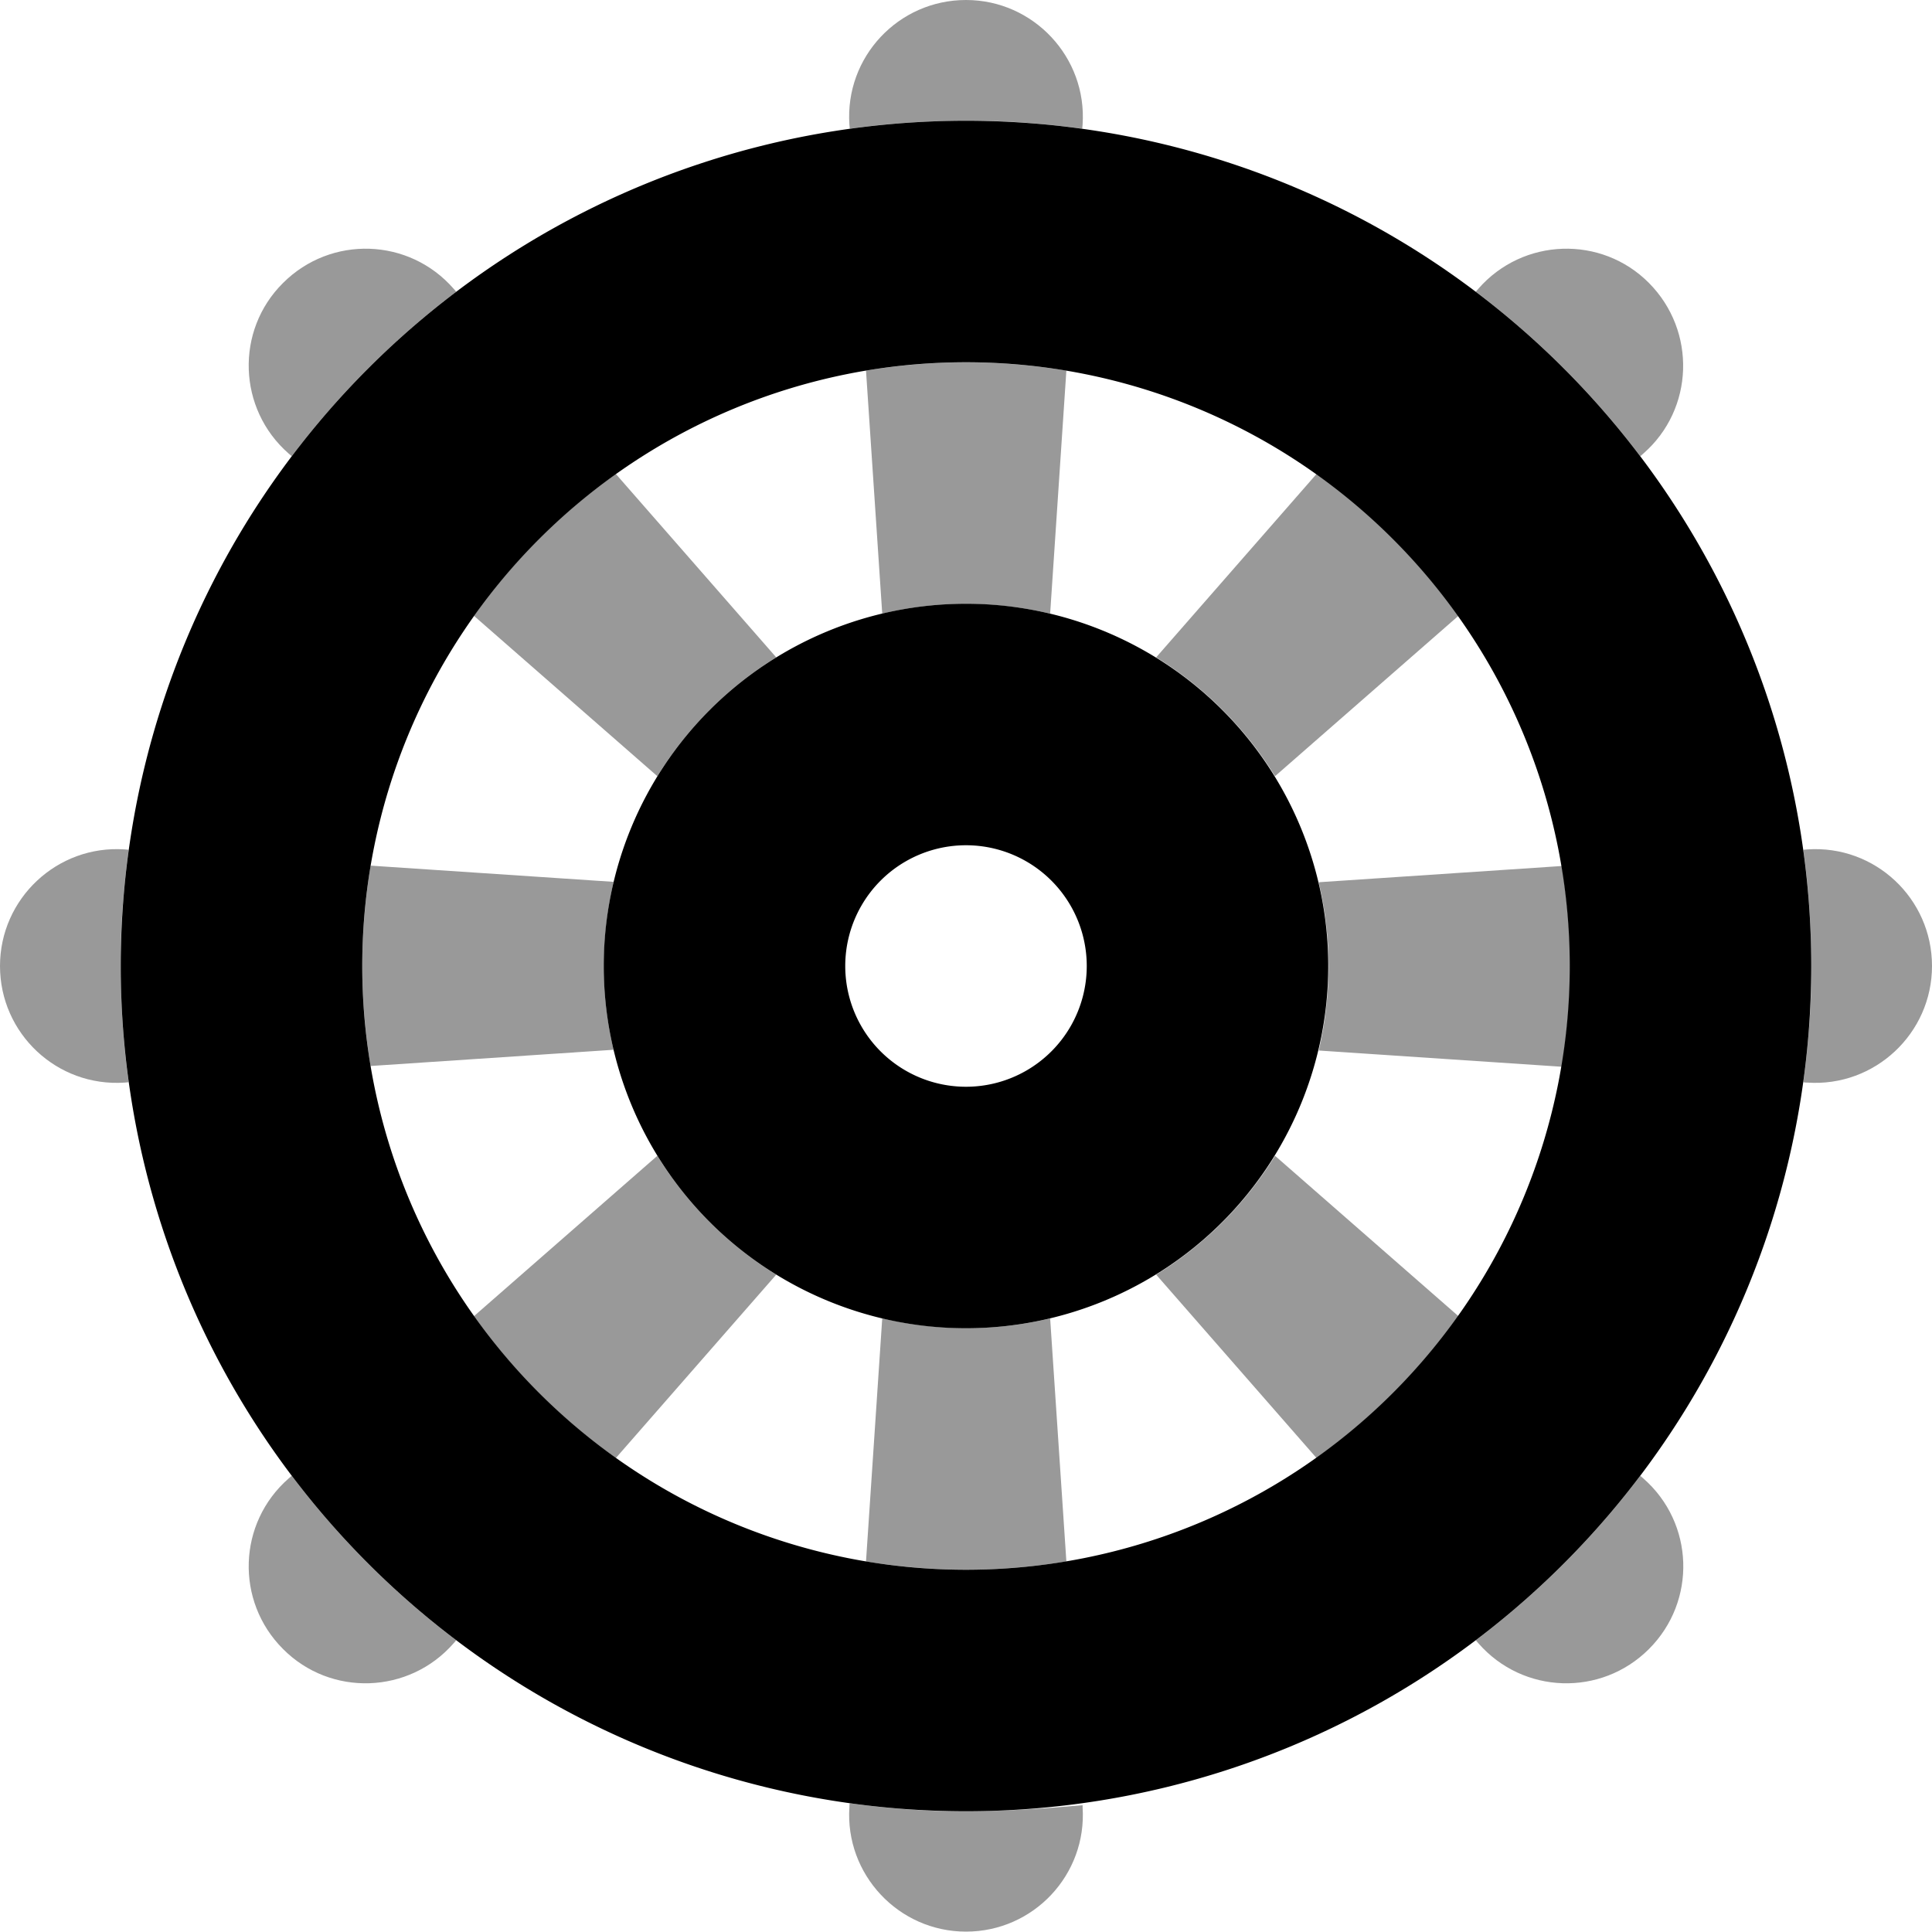 <svg fill="currentColor" xmlns="http://www.w3.org/2000/svg" viewBox="0 0 512 512"><!--! Font Awesome Pro 7.1.0 by @fontawesome - https://fontawesome.com License - https://fontawesome.com/license (Commercial License) Copyright 2025 Fonticons, Inc. --><path opacity=".4" fill="currentColor" d="M0 256c0-17.9 15.2-32.1 33-30.9l1.1 .1c-.7 5-1.2 10.1-1.6 15.3-.2 2.6-.3 5.2-.4 7.7s-.1 5.2-.1 7.8c0 10.5 .7 20.8 2.1 30.8l-1.1 .1c-17.9 1.2-33-13-33-30.9zM75 75c12.7-12.7 33.4-12 45.2 1.5l.7 .8c-16.5 12.5-31.1 27.1-43.6 43.6l-.8-.7C63 108.4 62.3 87.6 75 75zm0 362c-12.7-12.7-12-33.4 1.5-45.2l.8-.7c12.5 16.5 27.1 31.1 43.6 43.6l-.7 .8C108.4 449 87.6 449.7 75 437zM96 256c0-9 .8-17.9 2.2-26.6l64.4 4.3c-.8 3.6-1.5 7.2-1.9 10.9-.2 1.9-.4 3.7-.5 5.6s-.2 3.8-.2 5.7c0 7.7 .9 15.1 2.6 22.3l-64.4 4.3C96.8 273.9 96 265 96 256zm29.6-92.8c10.3-14.5 23-27.2 37.6-37.6l42.5 48.6c-12.8 7.9-23.6 18.7-31.5 31.5l-48.6-42.5zm0 185.6l48.6-42.5c7.9 12.8 18.7 23.6 31.5 31.5l-42.5 48.6c-14.5-10.3-27.2-23-37.6-37.6zM225.1 33c-1.2-17.9 13-33 30.9-33s32.1 15.2 30.9 33l-.1 1.1c-5-.7-10.1-1.2-15.3-1.6-2.6-.2-5.2-.3-7.7-.4s-5.2-.1-7.8-.1c-10.5 0-20.8 .7-30.8 2.1l-.1-1.1zm.1 444.9c5 .7 10.1 1.2 15.3 1.6 2.6 .2 5.1 .3 7.7 .4s5.2 .1 7.8 .1c10.5 0 20.8-.7 30.9-1.6l0 .5c1.2 17.9-13 33-30.9 33s-32.1-15.2-30.9-33c0-.4 0-.7 .1-1.1zm4.3-379.7C238.1 96.8 247 96 256 96s17.9 .8 26.6 2.2l-4.3 64.4c-3.6-.8-7.2-1.5-10.9-1.9-1.9-.2-3.7-.4-5.6-.5s-3.8-.2-5.7-.2c-7.7 0-15.1 .9-22.3 2.6l-4.3-64.4zm0 315.6l4.3-64.4c3.6 .8 7.2 1.5 10.9 1.9 1.9 .2 3.7 .4 5.6 .5s3.8 .2 5.7 .2c7.7 0 15.1-.9 22.3-2.6l4.3 64.4c-8.6 1.4-17.5 2.2-26.6 2.2s-17.9-.8-26.6-2.2zm76.9-239.6l42.5-48.6c14.5 10.3 27.2 23 37.6 37.6l-48.6 42.5c-7.9-12.8-18.7-23.6-31.5-31.5zm0 163.6c12.8-7.9 23.6-18.7 31.5-31.5l48.6 42.5c-10.3 14.5-23.1 27.2-37.6 37.6l-42.5-48.6zm43.1-104l64.4-4.3c1.4 8.6 2.2 17.5 2.2 26.6s-.8 17.9-2.2 26.6l-64.4-4.3c.8-3.6 1.5-7.2 1.9-10.9 .2-1.9 .4-3.7 .5-5.6s.2-3.8 .2-5.7c0-7.7-.9-15.1-2.6-22.3zM391.1 77.3l.7-.8C403.6 63 424.4 62.3 437 75s12 33.4-1.5 45.2l-.8 .7c-12.5-16.5-27.1-31.1-43.6-43.6zm0 357.4c16.5-12.5 31.1-27.1 43.6-43.6l.8 .7c13.5 11.8 14.2 32.5 1.5 45.2s-33.4 12-45.2-1.5l-.7-.8zm86.8-209.5l1.1-.1c17.9-1.2 33 13 33 30.9s-15.2 32.1-33 30.9c-.4 0-.7 0-1.1-.1 .7-5 1.2-10.1 1.6-15.3 .2-2.6 .3-5.1 .4-7.7s.1-5.2 .1-7.8c0-10.5-.7-20.8-2.1-30.8z"/><path fill="currentColor" d="M256 96a160 160 0 1 1 0 320 160 160 0 1 1 0-320zm0 384a224 224 0 1 0 0-448 224 224 0 1 0 0 448zm96-224a96 96 0 1 0 -192 0 96 96 0 1 0 192 0zm-96-32a32 32 0 1 1 0 64 32 32 0 1 1 0-64z"/></svg>